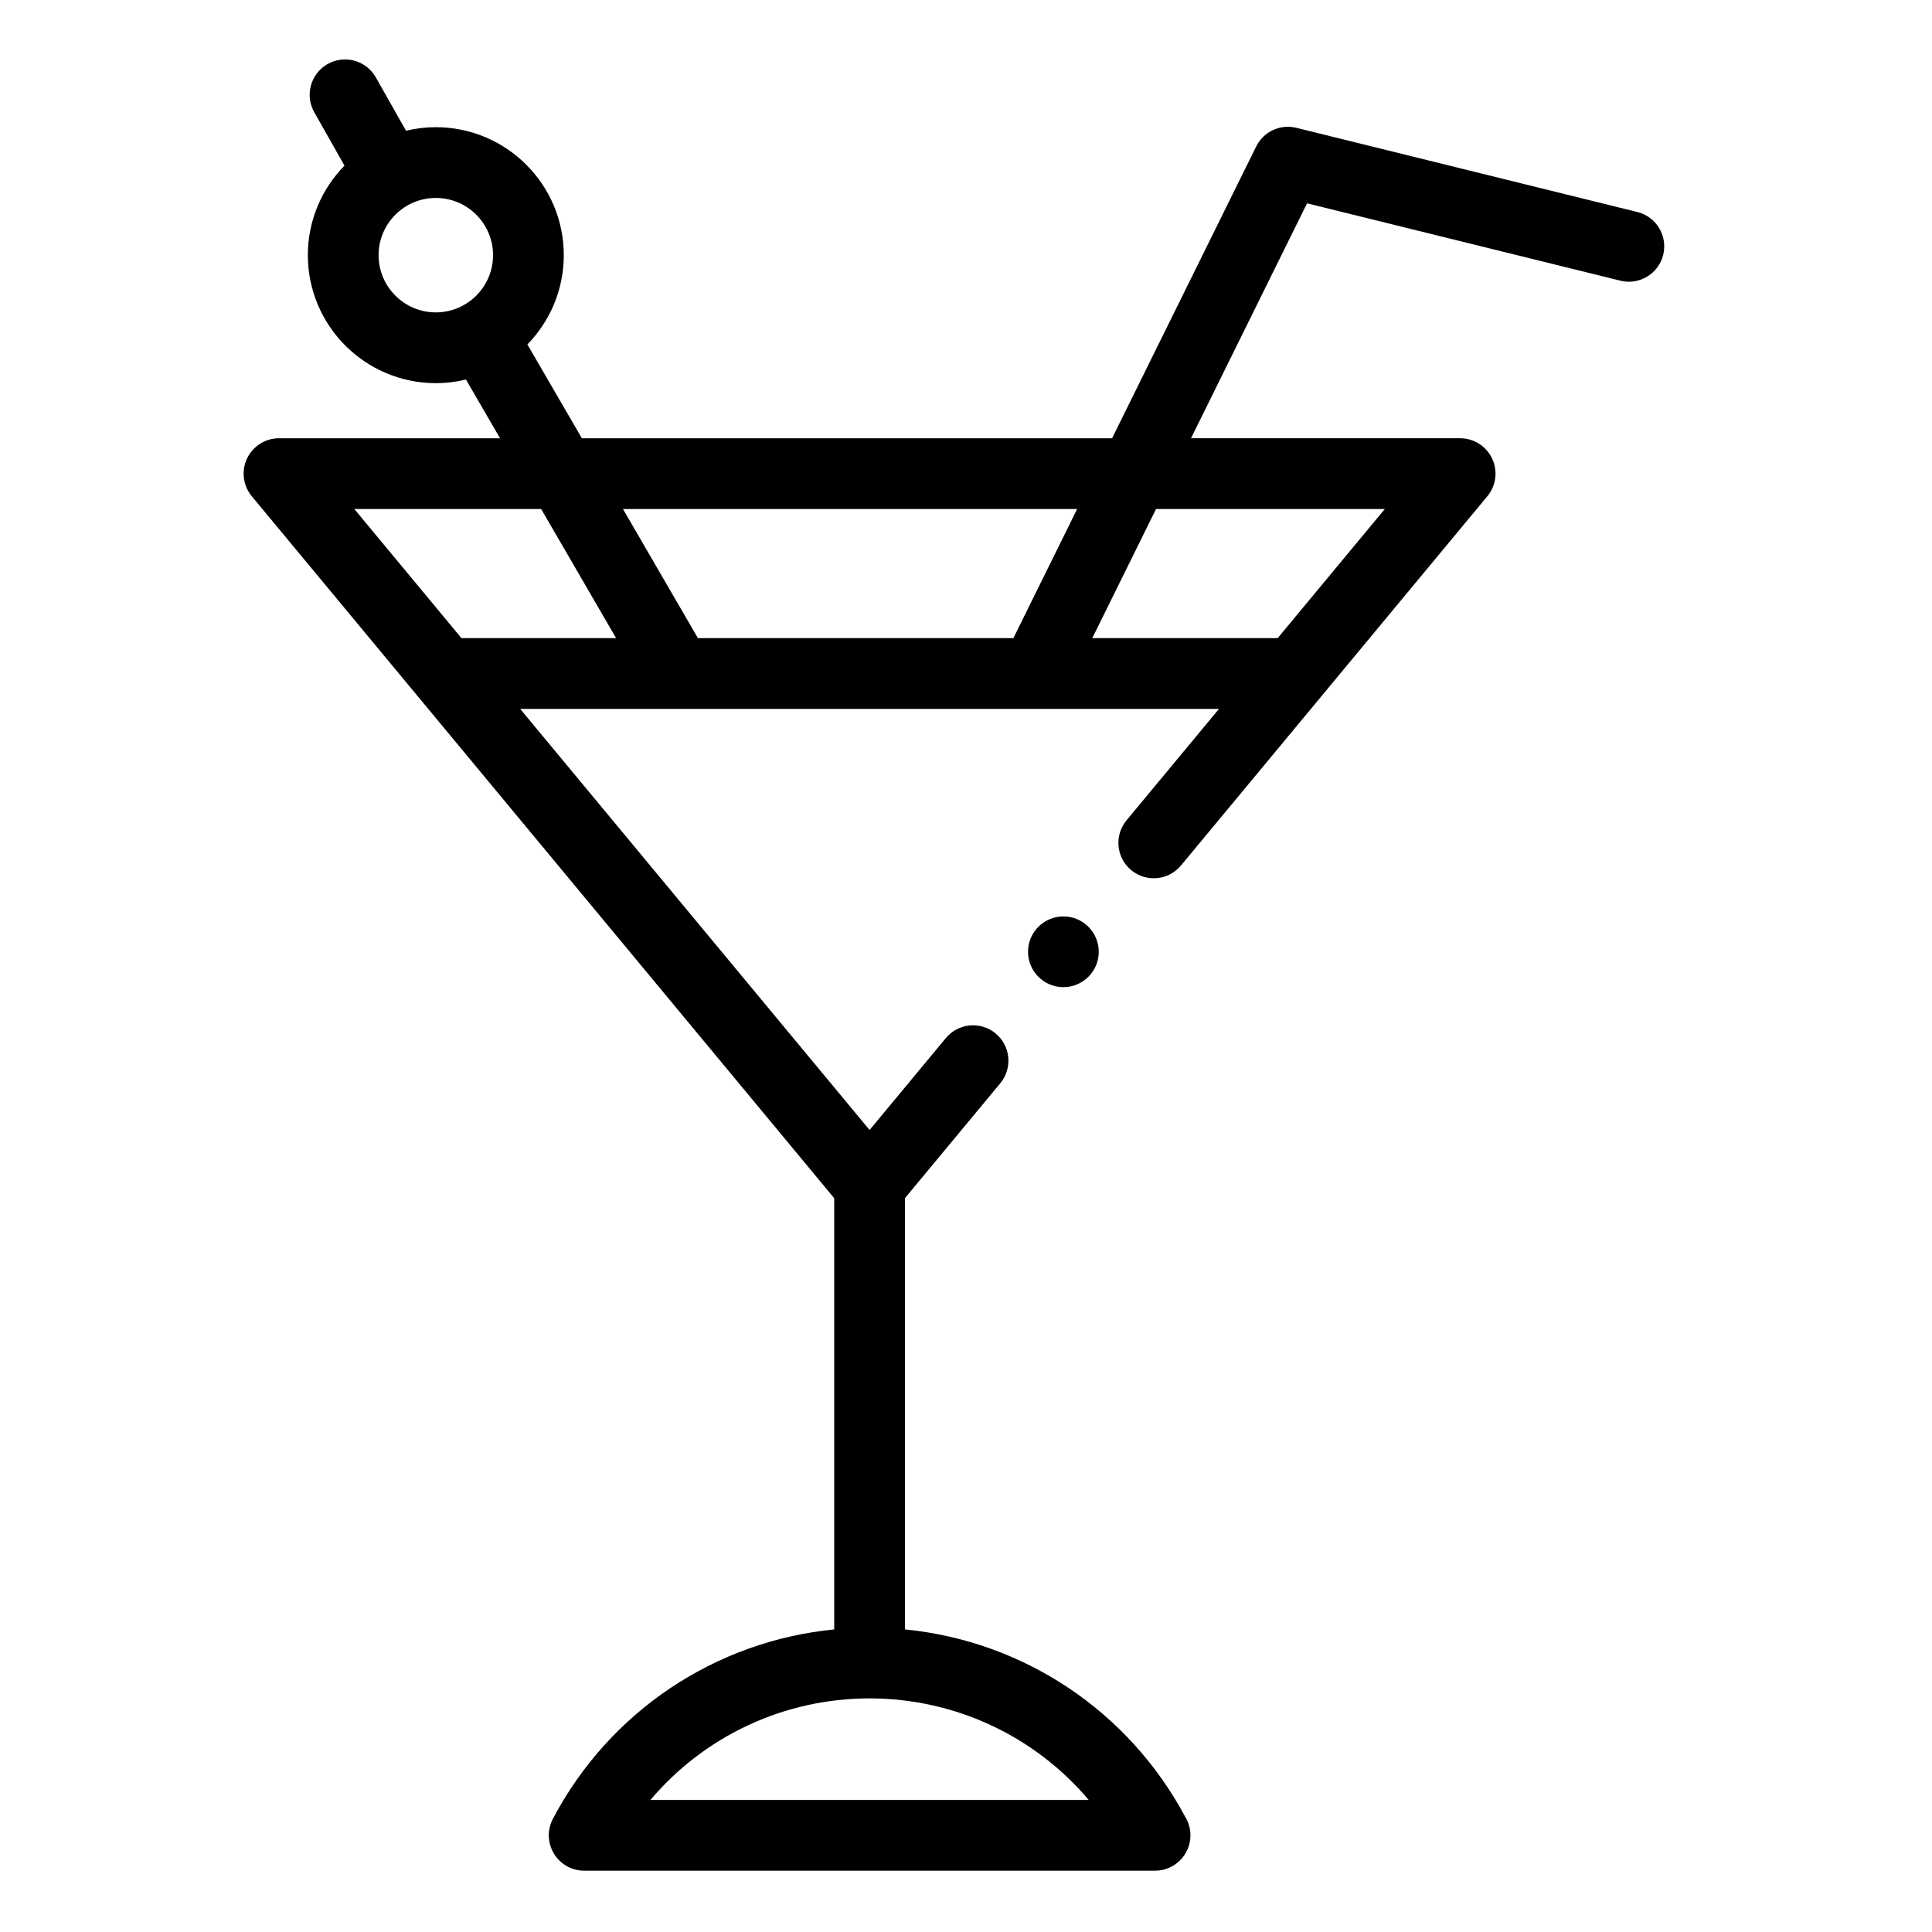<svg height="682pt" viewBox="-90 -21 682 682.666" width="682pt" xmlns="http://www.w3.org/2000/svg"><g fill-rule="evenodd"><path d="m488.211 53.91-120.473-29.746c-5.699-1.414-11.602 1.34-14.203 6.602l-50.914 103.09h-187.355l-19.246-33.148c7.949-8.152 12.859-19.285 12.859-31.547 0-24.938-20.281-45.219-45.219-45.219-3.621 0-7.148.438-10.527 1.25l-10.668-18.848c-3.398-6.008-11.027-8.121-17.031-4.719-6.012 3.398-8.125 11.027-4.723 17.031l10.68 18.867c-8.004 8.164-12.949 19.332-12.949 31.637 0 24.938 20.289 45.223 45.223 45.223 3.668 0 7.227-.449 10.645-1.277l12.051 20.75h-78.109c-4.848 0-9.254 2.805-11.312 7.188-2.062 4.387-1.402 9.566 1.695 13.297l205.793 248.027v152.379c-42.051 4.141-79.398 28.984-99.402 66.922-2.043 3.879-1.91 8.535.355 12.285 2.262 3.75 6.324 6.047 10.703 6.047h201.719c6.898 0 12.5-5.598 12.5-12.5 0-2.398-.68-4.633-1.844-6.539-20.098-37.539-57.242-62.098-99.031-66.215v-152.383l33.684-40.598c4.402-5.312 3.672-13.191-1.641-17.598s-13.195-3.676-17.602 1.637l-26.941 32.473-123.457-148.789h55.594c.008 0 .023.004.031.004.016 0 .027-.004.039-.004h126.32c.016 0 .027.004.043.004.012 0 .023-.004.035-.004h64.852l-32.66 39.363c-4.41 5.312-3.676 13.195 1.637 17.598 5.316 4.41 13.191 3.676 17.602-1.637l108.258-130.473c3.094-3.73 3.754-8.91 1.691-13.297-2.059-4.383-6.469-7.188-11.312-7.188h-95.098l41.004-83.012 110.711 27.336c6.699 1.66 13.477-2.438 15.133-9.137 1.652-6.703-2.438-13.477-9.137-15.133zm-444.77 15.25c0-11.148 9.07-20.219 20.219-20.219 11.152 0 20.227 9.07 20.227 20.219 0 11.152-9.074 20.219-20.227 20.219-11.148 0-20.219-9.066-20.219-20.219zm246.832 89.695-22.535 45.633h-111.457l-26.492-45.633zm4.086 456.145h-154.863c19.047-22.523 47.164-35.875 77.43-35.875 30.27 0 58.387 13.352 77.434 35.875zm-259.496-456.145h66.016l26.492 45.633h-54.648zm364.125 0-37.863 45.633h-65.508l22.535-45.633zm0 0"/><path d="m272.914 315.309c0 6.883 5.613 12.5 12.5 12.5 6.883 0 12.5-5.617 12.5-12.5 0-6.887-5.617-12.5-12.5-12.5-6.887 0-12.5 5.613-12.5 12.5zm0 0"/></g></svg>